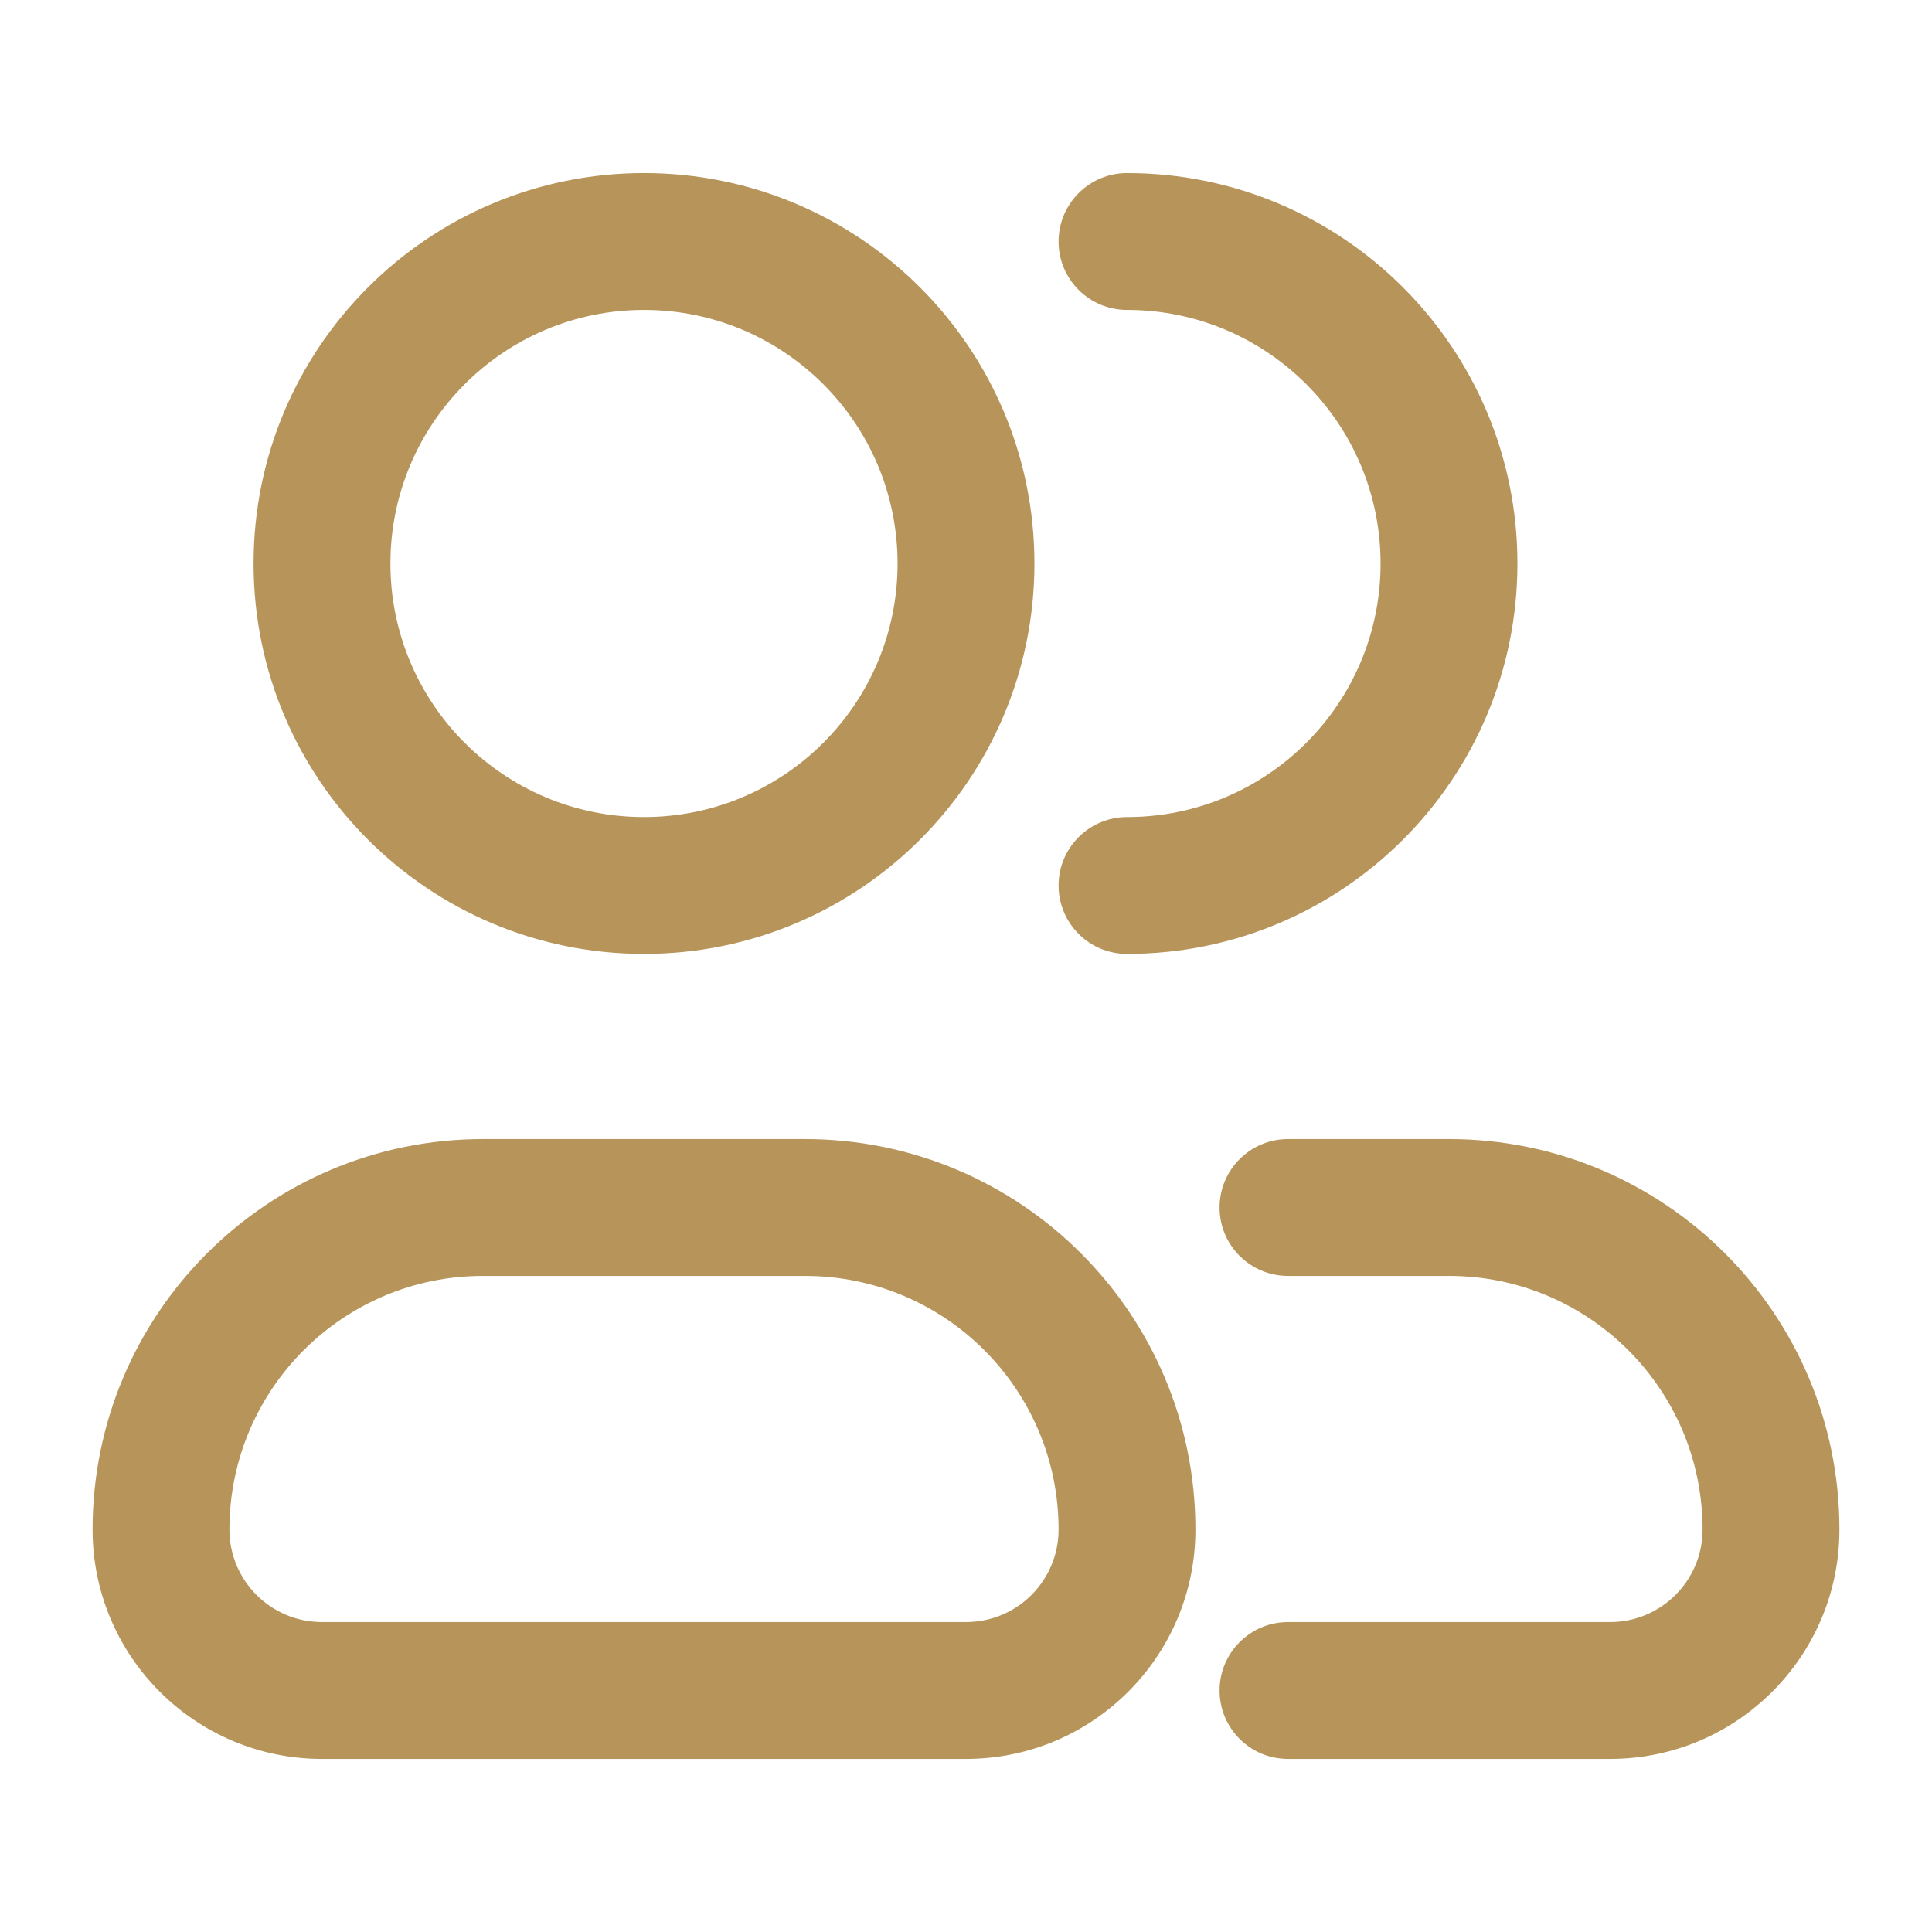 <svg width="24" height="24" viewBox="0 0 24 24" fill="none" xmlns="http://www.w3.org/2000/svg">
<g id="icon / stroke / User group">
<path id="Union" fill-rule="evenodd" clip-rule="evenodd" d="M4.85 7C4.85 5.261 6.26 3.85 8 3.85C9.74 3.85 11.15 5.261 11.15 7C11.15 8.74 9.74 10.15 8 10.15C6.26 10.15 4.85 8.74 4.85 7ZM8 2.15C5.321 2.15 3.15 4.322 3.15 7C3.15 9.679 5.321 11.85 8 11.85C10.679 11.85 12.85 9.679 12.85 7C12.85 4.322 10.679 2.15 8 2.15ZM14 2.15C13.531 2.15 13.15 2.531 13.15 3C13.15 3.47 13.531 3.85 14 3.85C15.74 3.85 17.15 5.261 17.15 7C17.15 8.74 15.74 10.15 14 10.15C13.531 10.15 13.15 10.531 13.15 11C13.15 11.47 13.531 11.85 14 11.85C16.679 11.85 18.85 9.679 18.85 7C18.85 4.322 16.679 2.15 14 2.15ZM6 15.85C4.26 15.85 2.85 17.261 2.85 19C2.85 19.636 3.365 20.15 4 20.15H12C12.635 20.15 13.15 19.636 13.15 19C13.15 17.261 11.74 15.85 10 15.85H6ZM1.15 19C1.15 16.322 3.321 14.15 6 14.15H10C12.679 14.15 14.85 16.322 14.85 19C14.85 20.574 13.574 21.85 12 21.85H4C2.426 21.85 1.15 20.574 1.15 19ZM16 14.15C15.531 14.15 15.15 14.531 15.15 15C15.15 15.47 15.531 15.85 16 15.85H18C19.74 15.85 21.15 17.261 21.15 19C21.15 19.636 20.635 20.15 20 20.15H16C15.531 20.15 15.15 20.531 15.15 21C15.15 21.47 15.531 21.85 16 21.85H20C21.574 21.85 22.85 20.574 22.85 19C22.85 16.322 20.679 14.15 18 14.15H16Z" fill="#B7945A"/>
</g>
</svg>
